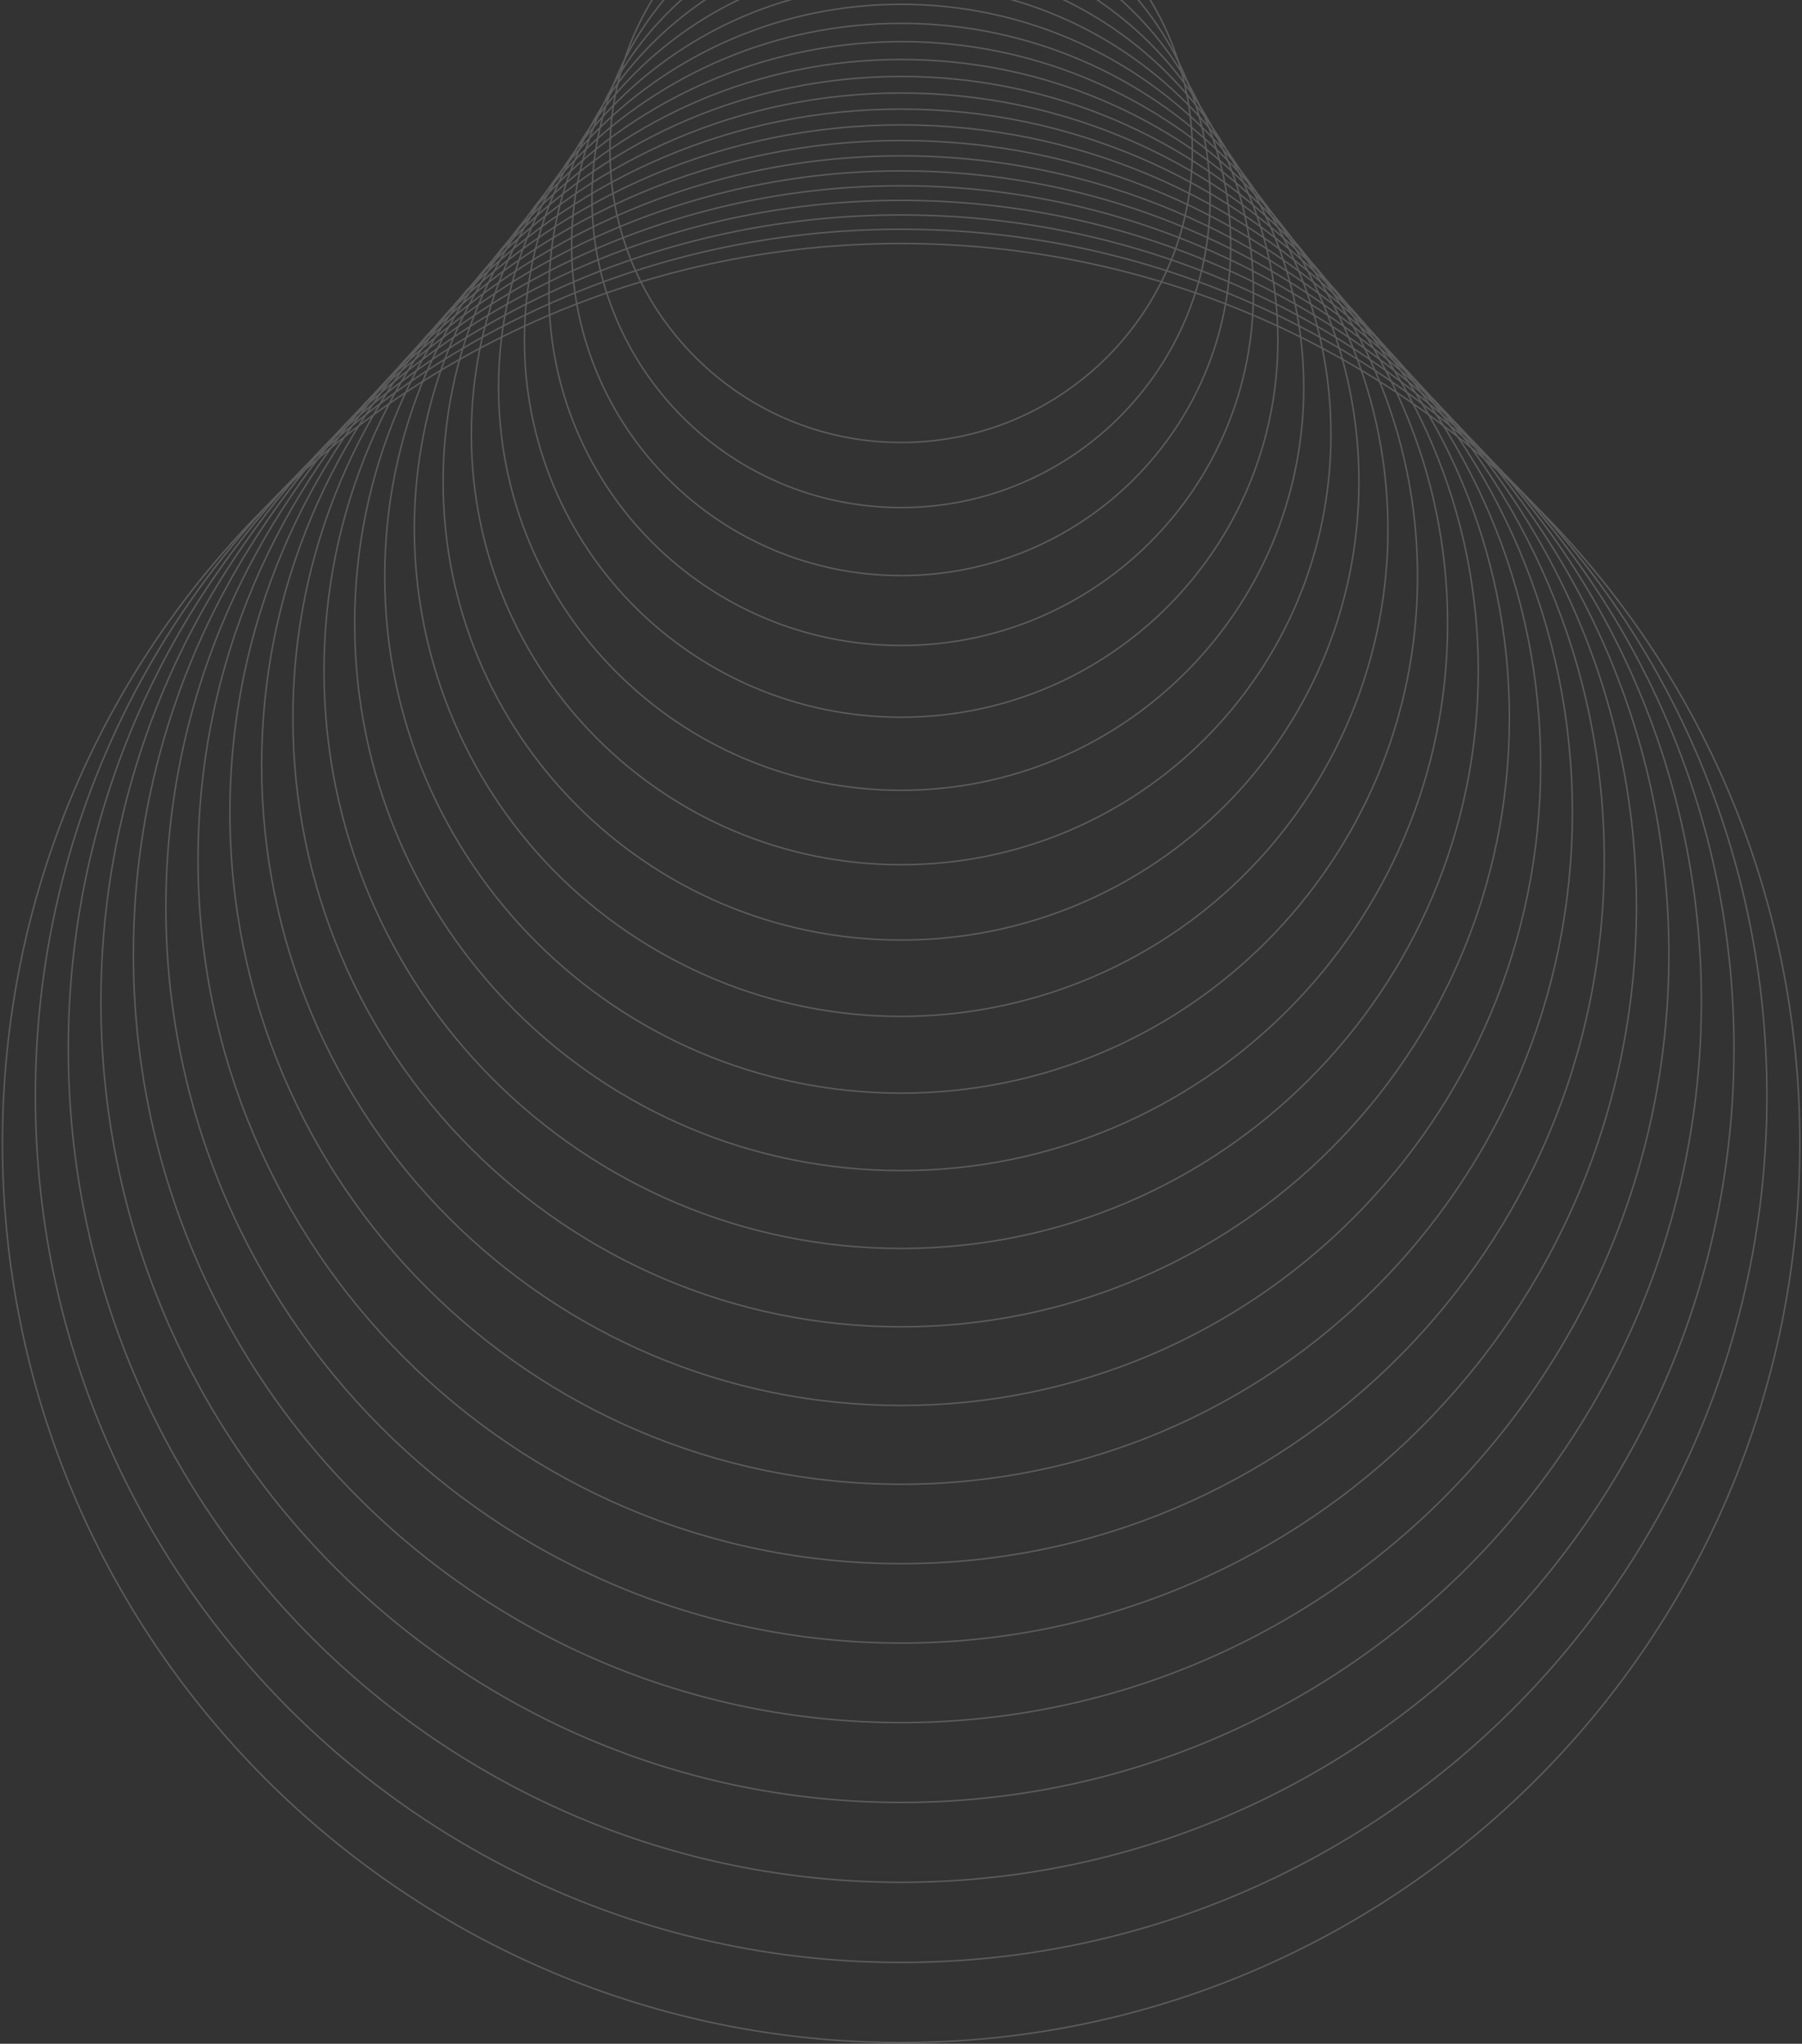 <svg width="732" height="830" viewBox="0 0 732 830" fill="none" xmlns="http://www.w3.org/2000/svg">
<rect x="0" y="0" width="732" height="830" fill="#333333" stroke="none"/>
<g opacity="0.2">
<path d="M366.06 179.697C431.388 179.697 484.347 126.71 484.347 61.348C484.347 -4.014 431.388 -57 366.06 -57C300.732 -57 247.773 -4.014 247.773 61.348C247.773 126.71 300.732 179.697 366.06 179.697Z" stroke="white" stroke-width="0.6" stroke-miterlimit="10"/>
<path d="M491.565 80.902C491.78 11.526 435.741 -44.887 366.399 -45.102C297.057 -45.316 240.671 10.75 240.457 80.126C240.242 149.501 296.281 205.915 365.623 206.129C434.965 206.343 491.351 150.277 491.565 80.902Z" stroke="white" stroke-width="0.6" stroke-miterlimit="10"/>
<path d="M366.305 233.745C440.233 233.612 500.056 173.519 499.923 99.523C499.79 25.527 439.752 -34.351 365.823 -34.218C291.895 -34.085 232.072 26.008 232.205 100.004C232.337 174 292.376 233.878 366.305 233.745Z" stroke="white" stroke-width="0.6" stroke-miterlimit="10"/>
<path d="M366.356 262.141C445.378 261.98 509.307 197.736 509.146 118.647C508.985 39.559 444.796 -24.425 365.774 -24.264C286.753 -24.104 222.824 40.14 222.985 119.229C223.146 198.318 287.335 262.302 366.356 262.141Z" stroke="white" stroke-width="0.6" stroke-miterlimit="10"/>
<path d="M366.06 291.267C450.578 291.267 519.094 222.696 519.094 138.11C519.094 53.524 450.578 -15.046 366.06 -15.046C281.541 -15.046 213.025 53.524 213.025 138.11C213.025 222.696 281.541 291.267 366.06 291.267Z" stroke="white" stroke-width="0.6" stroke-miterlimit="10"/>
<path d="M366.06 320.945C456.38 320.945 529.598 247.672 529.598 157.285C529.598 66.898 456.38 -6.375 366.06 -6.375C275.74 -6.375 202.522 66.898 202.522 157.285C202.522 247.672 275.74 320.945 366.06 320.945Z" stroke="white" stroke-width="0.6" stroke-miterlimit="10"/>
<path d="M366.06 351.174C462.484 351.174 540.651 272.952 540.651 176.461C540.651 79.969 462.484 1.747 366.06 1.747C269.636 1.747 191.469 79.969 191.469 176.461C191.469 272.952 269.636 351.174 366.06 351.174Z" stroke="white" stroke-width="0.6" stroke-miterlimit="10"/>
<path d="M552.025 195.991C552.228 93.193 469.112 9.694 366.381 9.491C263.65 9.288 180.206 92.459 180.003 195.257C179.8 298.056 262.916 381.554 365.647 381.757C468.378 381.96 551.822 298.79 552.025 195.991Z" stroke="white" stroke-width="0.6" stroke-miterlimit="10"/>
<path d="M537.598 313.251C483.309 408.088 362.457 440.882 267.742 386.532C172.965 332.182 140.233 211.269 194.522 116.431C248.811 21.594 369.663 -11.199 464.439 43.151C559.094 97.501 591.887 218.414 537.598 313.251Z" stroke="white" stroke-width="0.6" stroke-miterlimit="10"/>
<path d="M366.06 443.935C481.911 443.935 575.826 349.965 575.826 234.047C575.826 118.129 481.911 24.159 366.06 24.159C250.209 24.159 156.294 118.129 156.294 234.047C156.294 349.965 250.209 443.935 366.06 443.935Z" stroke="white" stroke-width="0.6" stroke-miterlimit="10"/>
<path d="M366.06 475.384C488.656 475.384 588.04 375.918 588.04 253.221C588.04 130.524 488.656 31.059 366.06 31.059C243.464 31.059 144.081 130.524 144.081 253.221C144.081 375.918 243.464 475.384 366.06 475.384Z" stroke="white" stroke-width="0.6" stroke-miterlimit="10"/>
<path d="M366.06 507.017C495.536 507.017 600.497 401.974 600.497 272.397C600.497 142.819 495.536 37.776 366.06 37.776C236.584 37.776 131.623 142.819 131.623 272.397C131.623 401.974 236.584 507.017 366.06 507.017Z" stroke="white" stroke-width="0.6" stroke-miterlimit="10"/>
<path d="M366.06 538.832C502.517 538.832 613.138 428.13 613.138 291.571C613.138 155.012 502.517 44.31 366.06 44.31C229.602 44.31 118.982 155.012 118.982 291.571C118.982 428.13 229.602 538.832 366.06 538.832Z" stroke="white" stroke-width="0.6" stroke-miterlimit="10"/>
<path d="M366.06 570.772C509.533 570.772 625.84 454.355 625.84 310.748C625.84 167.14 509.533 50.724 366.06 50.724C222.587 50.724 106.28 167.14 106.28 310.748C106.28 454.355 222.587 570.772 366.06 570.772Z" stroke="white" stroke-width="0.6" stroke-miterlimit="10"/>
<path d="M366.06 602.771C516.649 602.771 638.725 480.613 638.725 329.923C638.725 179.233 516.649 57.075 366.06 57.075C215.471 57.075 93.395 179.233 93.395 329.923C93.395 480.613 215.471 602.771 366.06 602.771Z" stroke="white" stroke-width="0.6" stroke-miterlimit="10"/>
<path d="M366.06 635.015C523.799 635.015 651.671 507.033 651.671 349.159C651.671 191.286 523.799 63.304 366.06 63.304C208.321 63.304 80.448 191.286 80.448 349.159C80.448 507.033 208.321 635.015 366.06 635.015Z" stroke="white" stroke-width="0.6" stroke-miterlimit="10"/>
<path d="M366.06 667.259C531.016 667.259 664.74 533.426 664.74 368.335C664.74 203.244 531.016 69.411 366.06 69.411C201.104 69.411 67.38 203.244 67.38 368.335C67.38 533.426 201.104 667.259 366.06 667.259Z" stroke="white" stroke-width="0.6" stroke-miterlimit="10"/>
<path d="M366.06 699.562C538.301 699.562 677.93 559.851 677.93 387.508C677.93 215.166 538.301 75.455 366.06 75.455C193.818 75.455 54.189 215.166 54.189 387.508C54.189 559.851 193.818 699.562 366.06 699.562Z" stroke="white" stroke-width="0.6" stroke-miterlimit="10"/>
<path d="M366.06 731.99C545.586 731.99 691.121 586.346 691.121 406.685C691.121 227.024 545.586 81.379 366.06 81.379C186.534 81.379 40.999 227.024 40.999 406.685C40.999 586.346 186.534 731.99 366.06 731.99Z" stroke="white" stroke-width="0.6" stroke-miterlimit="10"/>
<path d="M366.06 764.415C552.905 764.415 704.373 612.838 704.373 425.858C704.373 238.878 552.905 87.301 366.06 87.301C179.215 87.301 27.748 238.878 27.748 425.858C27.748 612.838 179.215 764.415 366.06 764.415Z" stroke="white" stroke-width="0.6" stroke-miterlimit="10"/>
<path d="M366.06 796.965C560.291 796.965 717.746 639.4 717.746 445.035C717.746 250.669 560.291 93.104 366.06 93.104C171.829 93.104 14.374 250.669 14.374 445.035C14.374 639.4 171.829 796.965 366.06 796.965Z" stroke="white" stroke-width="0.6" stroke-miterlimit="10"/>
<path d="M366.06 829.512C567.677 829.512 731.12 665.96 731.12 464.208C731.12 262.456 567.677 98.903 366.06 98.903C164.443 98.903 1 262.456 1 464.208C1 665.96 164.443 829.512 366.06 829.512Z" stroke="white" stroke-width="0.6" stroke-miterlimit="10"/>
</g>
</svg>
